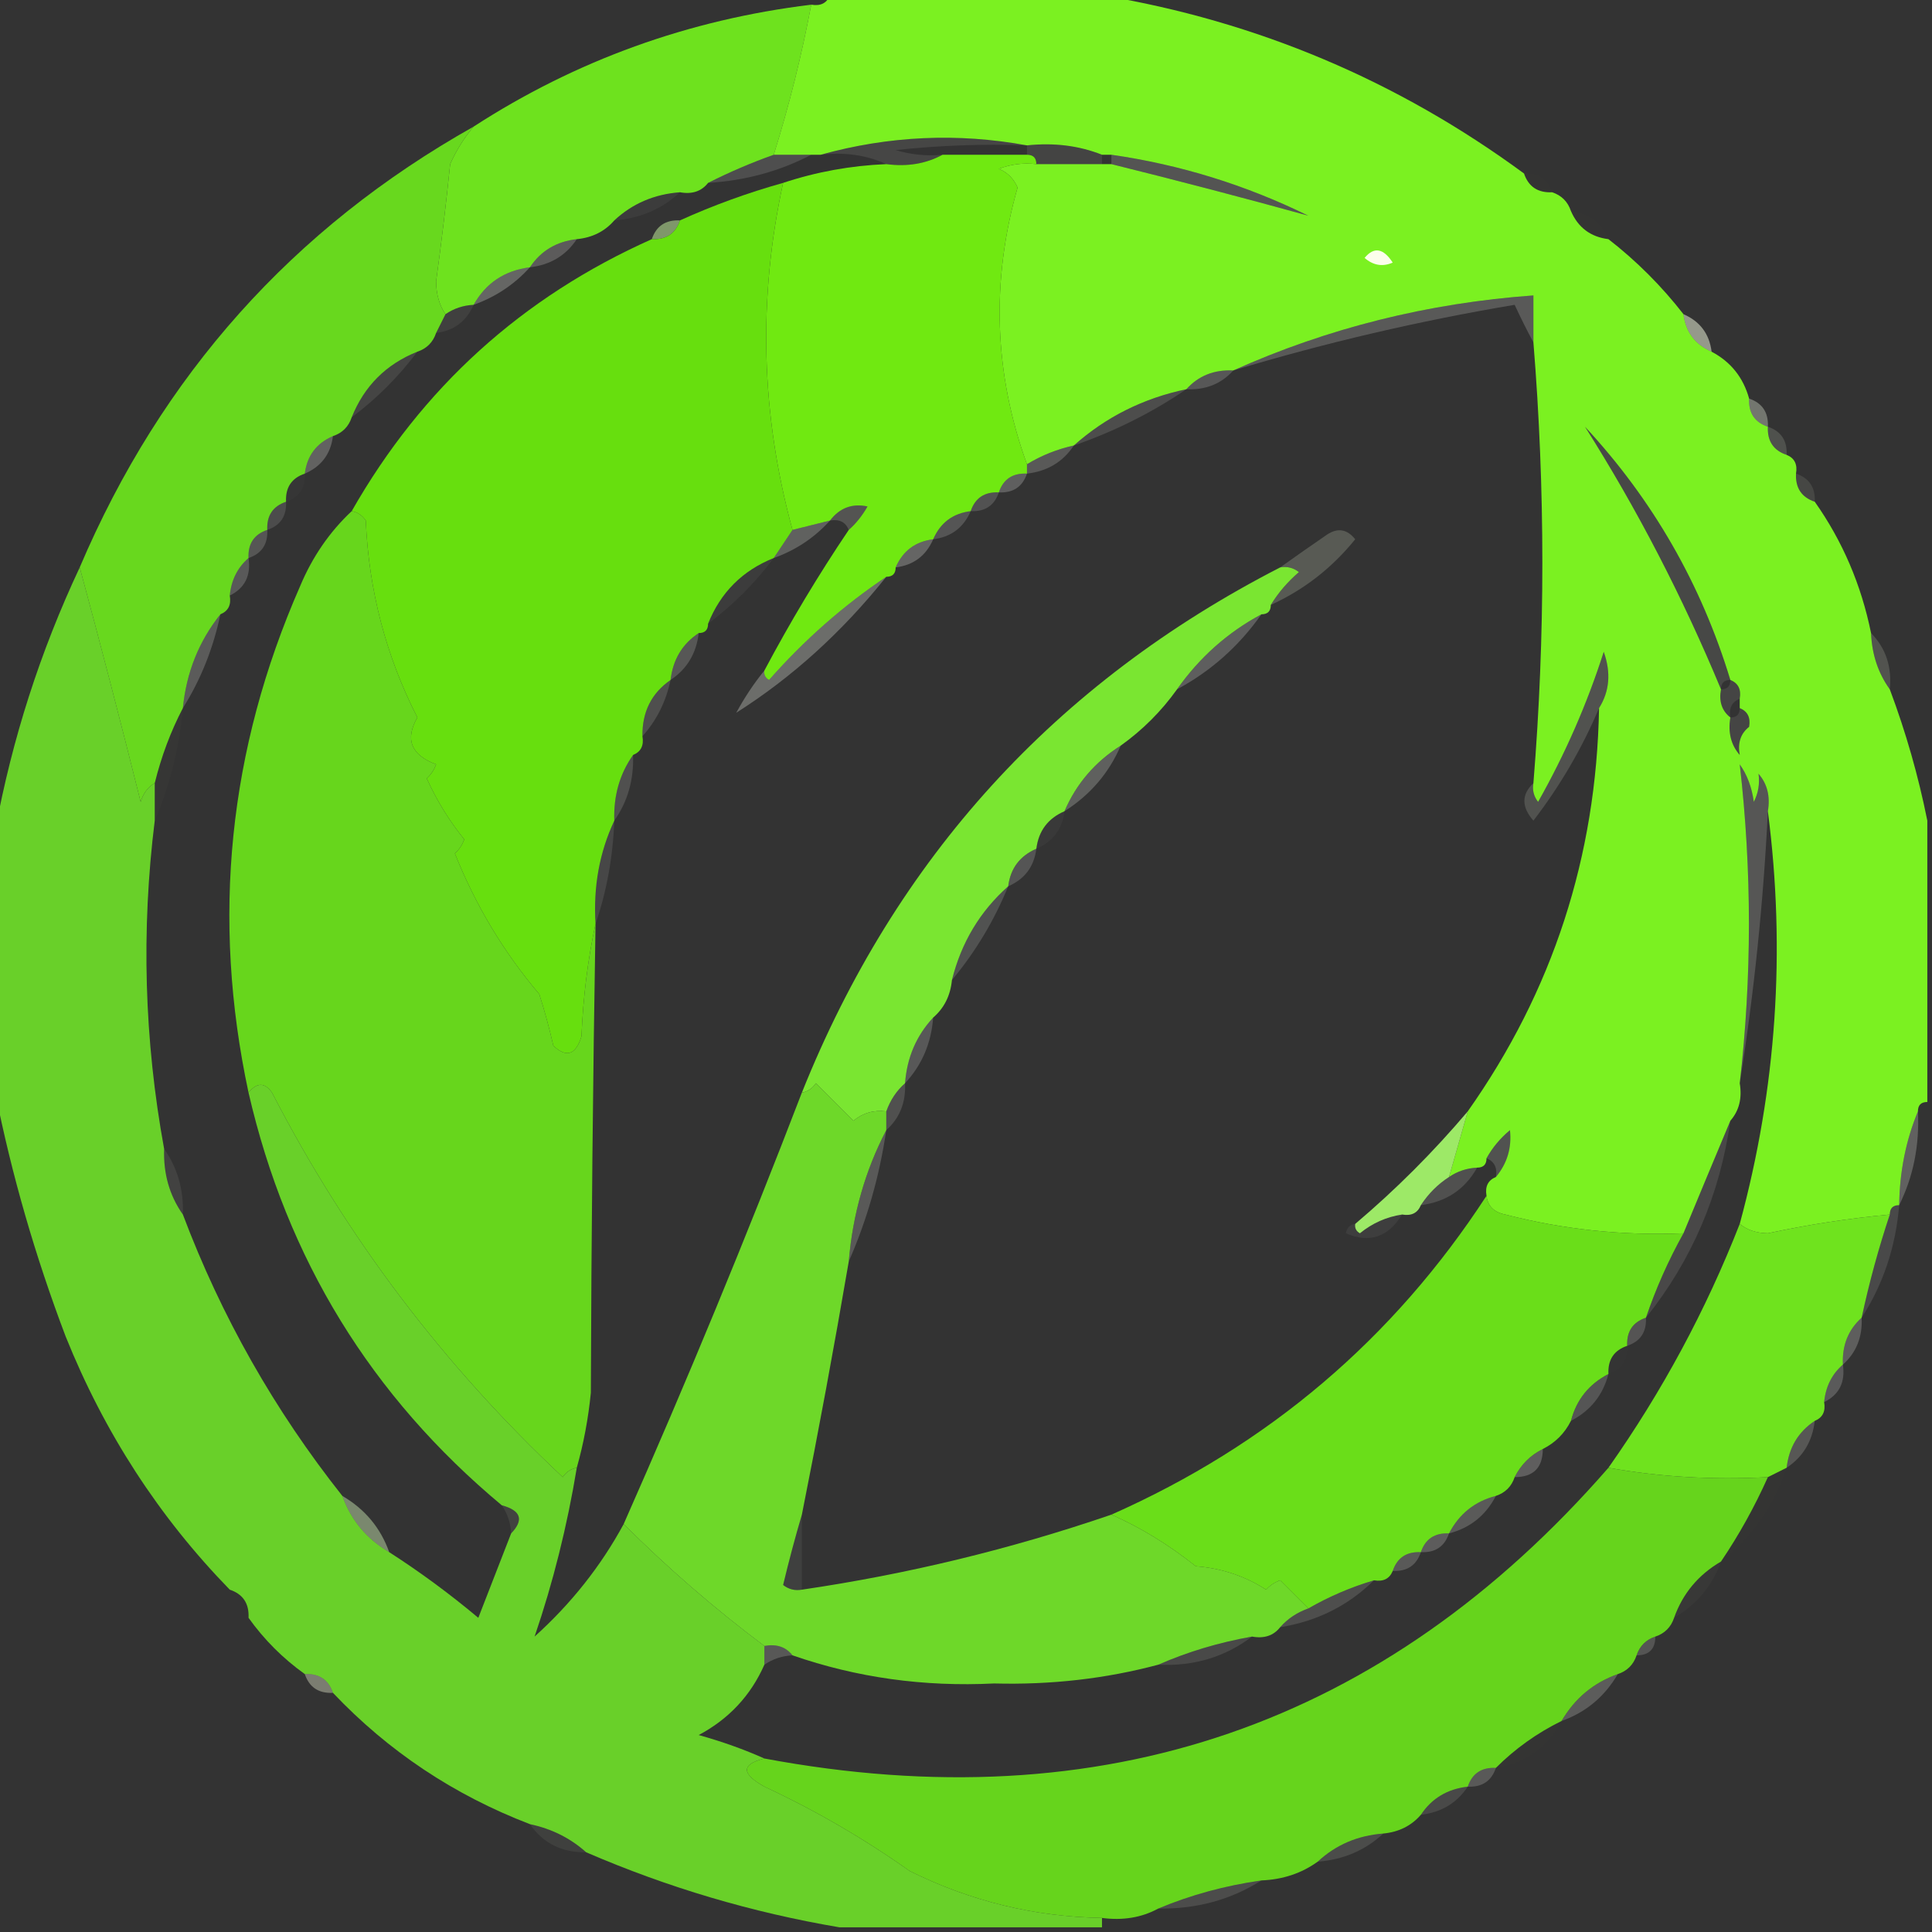 <svg xmlns="http://www.w3.org/2000/svg" width="206" height="206" style="shape-rendering:geometricPrecision;text-rendering:geometricPrecision;image-rendering:optimizeQuality;fill-rule:evenodd;clip-rule:evenodd">
  <rect width="100%" height="100%" fill="#333333" stroke="none"/>
  <path fill="#6fe31f" d="M86.5.5c-1.018 5.407-2.352 10.74-4 16-2.388.849-4.721 1.849-7 3-.709.904-1.709 1.237-3 1-2.741.207-5.074 1.207-7 3-1.014 1.174-2.347 1.84-4 2-2.174.25-3.841 1.25-5 3-2.698.345-4.698 1.678-6 4-1.109.057-2.109.39-3 1-.652-.949-.986-2.115-1-3.5.573-4.158 1.073-8.324 1.5-12.5.662-1.484 1.496-2.817 2.5-4 10.928-7.073 22.928-11.407 36-13Z" style="opacity:.992"/>
  <path fill="#7cf222" d="M88.5-.5h29c16.525 2.763 31.525 9.097 45 19 .473 1.406 1.473 2.073 3 2 1 .333 1.667 1 2 2 .762 1.762 2.096 2.762 4 3 3 2.333 5.667 5 8 8 .238 1.904 1.238 3.238 3 4 2.043 1.079 3.376 2.746 4 5-.073 1.527.594 2.527 2 3-.073 1.527.594 2.527 2 3 .838.342 1.172 1.008 1 2-.073 1.527.594 2.527 2 3 2.958 4.191 4.958 8.858 6 14 .095 2.286.762 4.286 2 6 1.713 4.567 3.046 9.234 4 14v30c-.667 0-1 .333-1 1-1.285 3.089-1.951 6.422-2 10-.667 0-1 .333-1 1-4.364.406-8.697 1.072-13 2-1.226-.02-2.226-.353-3-1 3.923-14.448 4.923-29.115 3-44 .268-1.599-.066-2.932-1-4-.538-1.617-.871-3.284-1-5 .172-.992-.162-1.658-1-2v-1c.172-.992-.162-1.658-1-2-3.102-10.207-8.269-19.207-15.5-27 5.573 8.808 10.406 18.141 14.5 28-.237 1.291.096 2.291 1 3-.268 1.599.066 2.932 1 4v1c1.305 11.33 1.305 22.664 0 34 .268 1.599-.066 2.932-1 4-1.648 3.929-3.315 7.929-5 12-6.435.269-12.768-.397-19-2-1.213-.247-1.88-.914-2-2-.172-.992.162-1.658 1-2 1.203-1.443 1.703-3.109 1.5-5-1.045.873-1.878 1.873-2.5 3 0 .667-.333 1-1 1-1.109.057-2.109.39-3 1 .667-2.333 1.333-4.667 2-7 9.052-12.824 13.719-27.158 14-43 1.122-1.788 1.289-3.788.5-6-1.783 5.567-4.117 10.901-7 16-.464-.594-.631-1.261-.5-2 1.271-15.662 1.271-31.328 0-47v-5c-11.251.813-21.917 3.479-32 8-2.053-.098-3.72.569-5 2-4.586.96-8.586 2.96-12 6-1.784.393-3.45 1.059-5 2-3.514-9.685-3.847-19.519-1-29.5-.405-.945-1.072-1.612-2-2 1.293-.49 2.627-.657 4-.5h8c7.088 1.756 14.088 3.589 21 5.5-6.669-3.279-13.669-5.446-21-6.5h-1c-2.448-.973-5.115-1.306-8-1-7.39-1.352-14.723-1.019-22 1h-5c1.648-5.26 2.982-10.593 4-16 .992.172 1.658-.162 2-1Zm98 78c.129 1.716.462 3.383 1 5 .149 1.052-.017 2.052-.5 3-.21-1.558-.71-2.892-1.5-4v-1c-.237-1.291.096-2.291 1-3Z" style="opacity:.995"/>
  <path fill="#fcfdf2" d="M109.5 15.5c-4.679-.166-9.345.001-14 .5 1.634.493 3.301.66 5 .5-1.765.961-3.765 1.295-6 1-2.107-.968-4.441-1.302-7-1 7.277-2.019 14.61-2.352 22-1Z" style="opacity:.098"/>
  <path fill="#fdfef5" d="M109.5 16.5v-1c2.885-.306 5.552.027 8 1v1h-7c0-.667-.333-1-1-1Z" style="opacity:.083"/>
  <path fill="#fefefa" d="M82.5 16.5h4c-3.354 1.758-7.021 2.758-11 3 2.279-1.151 4.612-2.151 7-3Z" style="opacity:.137"/>
  <path fill="#71ea11" d="M100.5 16.5h9c.667 0 1 .333 1 1-1.373-.157-2.707.01-4 .5.928.388 1.595 1.055 2 2-2.847 9.981-2.514 19.814 1 29.5v1c-1.527-.073-2.527.594-3 2-1.527-.073-2.527.594-3 2-1.904.238-3.238 1.238-4 3-1.904.238-3.238 1.238-4 3 0 .667-.333 1-1 1-4.572 3.063-8.739 6.73-12.5 11-.399-.228-.565-.562-.5-1 2.763-5.202 5.763-10.201 9-15 .767-.672 1.434-1.505 2-2.5-1.64-.348-2.973.152-4 1.5-1.333.333-2.667.667-4 1-3.365-12.289-3.699-24.622-1-37 3.542-1.175 7.209-1.841 11-2 2.235.295 4.235-.039 6-1Z" style="opacity:.996"/>
  <path fill="#fdfdf4" d="M118.5 17.5v-1c7.331 1.054 14.331 3.221 21 6.5-6.912-1.911-13.912-3.744-21-5.5Z" style="opacity:.165"/>
  <path fill="#fffef8" d="M162.5 18.5c1.527-.073 2.527.594 3 2-1.527.073-2.527-.594-3-2Z" style="opacity:.004"/>
  <path fill="#fcfdf6" d="M72.5 20.5c-1.926 1.793-4.259 2.793-7 3 1.926-1.793 4.259-2.793 7-3Z" style="opacity:.051"/>
  <path fill="#f9feea" d="M167.5 22.5c1.904.238 3.238 1.238 4 3-1.904-.238-3.238-1.238-4-3Z" style="opacity:.004"/>
  <path fill="#68d81e" d="M50.5 13.5c-1.004 1.183-1.838 2.516-2.5 4-.427 4.176-.927 8.342-1.5 12.5.014 1.385.348 2.551 1 3.5-.333.667-.667 1.333-1 2-.333 1-1 1.667-2 2-3.333 1.333-5.667 3.667-7 7-.333 1-1 1.667-2 2-1.762.762-2.762 2.096-3 4-1.406.473-2.073 1.473-2 3-1.406.473-2.073 1.473-2 3-1.406.473-2.073 1.473-2 3-1.174 1.014-1.84 2.347-2 4 .172.992-.162 1.658-1 2-2.294 2.869-3.628 6.203-4 10-1.295 2.479-2.295 5.146-3 8-.722.417-1.222 1.084-1.5 2-2.123-8.502-4.289-16.835-6.5-25 8.723-20.492 22.723-36.159 42-47Z" style="opacity:.997"/>
  <path fill="#c6f49e" d="M72.5 23.5c-.473 1.406-1.473 2.073-3 2 .473-1.406 1.473-2.073 3-2Z" style="opacity:.522"/>
  <path fill="#fefdfb" d="M61.5 25.5c-1.159 1.75-2.826 2.75-5 3 1.159-1.75 2.826-2.75 5-3Z" style="opacity:.2"/>
  <path fill="#fdfeec" d="M145.5 27.5c.997-1.212 1.997-1.046 3 .5-1.077.47-2.077.303-3-.5Z" style="opacity:.996"/>
  <path fill="#fafdf4" d="M56.5 28.5c-1.647 1.826-3.647 3.16-6 4 1.302-2.322 3.302-3.655 6-4Z" style="opacity:.254"/>
  <path fill="#fdfdf1" d="M50.5 32.5c-.762 1.762-2.096 2.762-4 3 .333-.667.667-1.333 1-2 .891-.61 1.891-.943 3-1Z" style="opacity:.063"/>
  <path fill="#fcfef6" d="M163.5 36.5c-.661-1.218-1.328-2.551-2-4-10.153 1.705-20.153 4.038-30 7 10.083-4.521 20.749-7.187 32-8v5Z" style="opacity:.191"/>
  <path fill="#f8fee4" d="M179.5 33.5c1.762.762 2.762 2.096 3 4-1.762-.762-2.762-2.096-3-4Z" style="opacity:.502"/>
  <path fill="#fefefc" d="M131.5 39.5c-1.28 1.431-2.947 2.098-5 2 1.28-1.431 2.947-2.098 5-2Z" style="opacity:.18"/>
  <path fill="#fafbeb" d="M44.5 37.5c-2 2.667-4.333 5-7 7 1.333-3.333 3.667-5.667 7-7Z" style="opacity:.094"/>
  <path fill="#67df0e" d="M83.5 19.5c-2.699 12.378-2.365 24.711 1 37-.667 1-1.333 2-2 3-3.333 1.333-5.667 3.667-7 7 0 .667-.333 1-1 1-1.75 1.159-2.75 2.826-3 5-2.039 1.411-3.039 3.411-3 6 .172.992-.162 1.658-1 2-1.424 2.014-2.091 4.348-2 7-1.582 3.376-2.249 7.042-2 11-.824 3.812-1.324 7.812-1.5 12-.605 1.981-1.605 2.315-3 1-.422-1.855-.922-3.689-1.5-5.5-3.799-4.478-6.799-9.478-9-15 .457-.414.791-.914 1-1.5-1.61-1.995-2.943-4.161-4-6.5.457-.414.791-.914 1-1.5-2.674-.999-3.341-2.666-2-5-3.348-6.553-5.181-13.553-5.5-21-.383-.556-.883-.889-1.5-1 7.497-13.163 18.163-22.83 32-29 1.527.073 2.527-.594 3-2 3.554-1.609 7.221-2.942 11-4Z" style="opacity:.999"/>
  <path fill="#fdfef5" d="M126.5 41.5c-3.682 2.508-7.682 4.508-12 6 3.414-3.04 7.414-5.04 12-6Z" style="opacity:.127"/>
  <path fill="#f4fee8" d="M186.5 42.5c1.406.473 2.073 1.473 2 3-1.406-.473-2.073-1.473-2-3Z" style="opacity:.333"/>
  <path fill="#fdfdf7" d="M35.5 46.5c-.238 1.904-1.238 3.238-3 4 .238-1.904 1.238-3.238 3-4Z" style="opacity:.235"/>
  <path fill="#f5ffe9" d="M188.5 45.5c1.406.473 2.073 1.473 2 3-1.406-.473-2.073-1.473-2-3Z" style="opacity:.145"/>
  <path fill="#fefef6" d="M114.5 47.5c-1.159 1.75-2.826 2.75-5 3v-1c1.55-.941 3.216-1.607 5-2Z" style="opacity:.192"/>
  <path fill="#fefffd" d="M109.5 50.5c-.473 1.406-1.473 2.073-3 2 .473-1.406 1.473-2.073 3-2Z" style="opacity:.218"/>
  <path fill="#fefdfb" d="M32.5 50.5c.073 1.527-.594 2.527-2 3-.073-1.527.594-2.527 2-3Z" style="opacity:.016"/>
  <path fill="#f4fee4" d="M191.5 50.5c1.406.473 2.073 1.473 2 3-1.406-.473-2.073-1.473-2-3Z" style="opacity:.1"/>
  <path fill="#fefefd" d="M30.5 53.5c.073 1.527-.594 2.527-2 3-.073-1.527.594-2.527 2-3Z" style="opacity:.124"/>
  <path fill="#fbfdf0" d="M90.5 56.5c-.342-.838-1.008-1.172-2-1 1.027-1.348 2.36-1.848 4-1.5-.566.995-1.233 1.828-2 2.5Z" style="opacity:.169"/>
  <path fill="#fefefd" d="M106.5 52.5c-.473 1.406-1.473 2.073-3 2 .473-1.406 1.473-2.073 3-2Z" style="opacity:.155"/>
  <path fill="#fefefb" d="M103.5 54.5c-.762 1.762-2.096 2.762-4 3 .762-1.762 2.096-2.762 4-3Z" style="opacity:.172"/>
  <path fill="#fefcf7" d="M28.5 56.5c.073 1.527-.594 2.527-2 3-.073-1.527.594-2.527 2-3Z" style="opacity:.176"/>
  <path fill="#fbfdf4" d="M88.5 55.5c-1.647 1.826-3.647 3.16-6 4 .667-1 1.333-2 2-3 1.333-.333 2.667-.667 4-1Z" style="opacity:.229"/>
  <path fill="#fefefa" d="M99.5 57.5c-.762 1.762-2.096 2.762-4 3 .762-1.762 2.096-2.762 4-3Z" style="opacity:.245"/>
  <path fill="#f3fde3" d="M135.5 64.5c.79-1.294 1.79-2.461 3-3.5-.594-.464-1.261-.631-2-.5 1.6-1.144 3.267-2.311 5-3.5 1.135-.749 2.135-.583 3 .5-2.479 3.065-5.479 5.398-9 7Z" style="opacity:.193"/>
  <path fill="#fafeef" d="M184.5 72.5c-.667 0-1 .333-1 1-4.094-9.859-8.927-19.192-14.5-28 7.231 7.793 12.398 16.793 15.5 27Z" style="opacity:.102"/>
  <path fill="#fdfefd" d="M26.5 59.5c.271 1.88-.396 3.213-2 4 .16-1.653.826-2.986 2-4Z" style="opacity:.19"/>
  <path fill="#fbfdef" d="M82.5 59.5c-2 2.667-4.333 5-7 7 1.333-3.333 3.667-5.667 7-7Z" style="opacity:.051"/>
  <path fill="#fcfcf7" d="M23.5 65.5c-.763 3.637-2.097 6.97-4 10 .372-3.797 1.706-7.13 4-10Z" style="opacity:.199"/>
  <path fill="#fafcf3" d="M94.5 61.5c-4.707 5.891-10.04 10.724-16 14.5.899-1.652 1.899-3.152 3-4.5-.065.438.101.772.5 1 3.761-4.27 7.928-7.937 12.5-11Z" style="opacity:.285"/>
  <path fill="#fefefc" d="M134.5 65.5c-2.4 3.403-5.4 6.07-9 8 2.4-3.403 5.4-6.07 9-8Z" style="opacity:.215"/>
  <path fill="#fefefb" d="M74.5 67.5c-.25 2.174-1.25 3.841-3 5 .25-2.174 1.25-3.841 3-5Z" style="opacity:.178"/>
  <path fill="#f8feea" d="M199.5 67.5c1.574 1.602 2.241 3.602 2 6-1.238-1.714-1.905-3.714-2-6Z" style="opacity:.157"/>
  <path fill="#fffef5" d="M184.5 72.5c.838.342 1.172 1.008 1 2-.838.342-1.172 1.008-1 2-.904-.709-1.237-1.709-1-3 .667 0 1-.333 1-1Z" style="opacity:.089"/>
  <path fill="#fcfdf5" d="M71.5 72.5c-.492 2.318-1.492 4.319-3 6-.039-2.589.961-4.589 3-6Z" style="opacity:.139"/>
  <path fill="#fefef6" d="M185.5 75.5c.838.342 1.172 1.008 1 2-.904.709-1.237 1.709-1 3-.934-1.068-1.268-2.401-1-4 .667 0 1-.333 1-1Z" style="opacity:.088"/>
  <path fill="#f8fee8" d="M170.5 75.5c-1.803 4.268-4.137 8.268-7 12-1.282-1.458-1.282-2.792 0-4-.131.739.036 1.406.5 2 2.883-5.099 5.217-10.432 7-16 .789 2.212.622 4.212-.5 6Z" style="opacity:.155"/>
  <path fill="#fdfef9" d="M119.5 79.5c-1.257 2.927-3.257 5.261-6 7 1.257-2.927 3.257-5.261 6-7Z" style="opacity:.22"/>
  <path fill="#67d61c" d="M37.5 54.5c.617.111 1.117.444 1.5 1 .319 7.447 2.152 14.447 5.5 21-1.341 2.334-.674 4.001 2 5-.209.586-.543 1.086-1 1.5 1.057 2.339 2.39 4.505 4 6.5-.209.586-.543 1.086-1 1.5 2.201 5.522 5.201 10.522 9 15 .578 1.811 1.078 3.645 1.5 5.5 1.395 1.315 2.395.981 3-1 .176-4.188.676-8.188 1.5-12-.28 16.64-.447 33.306-.5 50-.272 2.754-.772 5.421-1.5 8-.617.111-1.117.444-1.5 1-12.724-11.925-23.057-25.592-31-41-.77-1.098-1.603-1.098-2.5 0-3.981-18.581-2.148-36.581 5.5-54 1.306-3.121 3.14-5.787 5.5-8Z" style="opacity:.997"/>
  <path fill="#fcfdf7" d="M19.5 75.5c-.398 4.261-1.398 8.261-3 12v-4c.705-2.854 1.705-5.521 3-8Z" style="opacity:.016"/>
  <path fill="#fdfdf3" d="M67.5 80.5c.09 2.652-.576 4.986-2 7-.09-2.652.576-4.986 2-7Z" style="opacity:.145"/>
  <path fill="#6ad12a" d="M8.5 60.5c2.211 8.165 4.378 16.498 6.5 25 .278-.916.778-1.583 1.5-2v4c-1.455 11.718-1.122 23.385 1 35-.09 2.652.576 4.985 2 7 4.104 10.875 9.771 20.875 17 30 .919 2.589 2.586 4.589 5 6 3.289 2.116 6.456 4.449 9.5 7 1.183-3.026 2.349-6.026 3.5-9 1.385-1.447 1.052-2.447-1-3-13.92-11.6-22.92-26.266-27-44 .897-1.098 1.73-1.098 2.5 0 7.943 15.408 18.276 29.075 31 41 .383-.556.883-.889 1.5-1-1.026 6.222-2.526 12.222-4.5 18 3.909-3.524 7.076-7.524 9.5-12 4.679 4.678 9.679 9.011 15 13v2c-1.45 3.285-3.783 5.785-7 7.5 2.504.698 4.837 1.531 7 2.5-2.477.62-2.477 1.62 0 3 5.436 2.534 10.602 5.534 15.5 9 6.467 3.212 13.3 4.879 20.5 5v1h-28c-9.313-1.579-18.313-4.245-27-8-1.681-1.508-3.682-2.508-6-3-8.094-3.105-15.094-7.772-21-14-.473-1.406-1.473-2.073-3-2-2.333-1.667-4.333-3.667-6-6 .073-1.527-.594-2.527-2-3-7.545-7.747-13.379-16.747-17.5-27-3.258-8.59-5.758-17.257-7.5-26v-28c1.79-9.703 4.79-19.036 9-28Z" style="opacity:.995"/>
  <path fill="#fefefb" d="M113.5 86.5c-.238 1.904-1.238 3.238-3 4 .238-1.904 1.238-3.238 3-4Z" style="opacity:.035"/>
  <path fill="#fdfefa" d="M110.5 90.5c-.238 1.904-1.238 3.238-3 4 .238-1.904 1.238-3.238 3-4Z" style="opacity:.172"/>
  <path fill="#7be831" d="M136.5 60.5c.739-.131 1.406.036 2 .5-1.21 1.039-2.21 2.206-3 3.5 0 .667-.333 1-1 1-3.6 1.93-6.6 4.597-9 8-1.667 2.333-3.667 4.333-6 6-2.743 1.739-4.743 4.073-6 7-1.762.762-2.762 2.096-3 4-1.762.762-2.762 2.096-3 4-3.002 2.661-5.002 5.995-6 10-.16 1.653-.826 2.986-2 4-1.793 1.926-2.793 4.259-3 7-.901.79-1.568 1.79-2 3-1.322-.17-2.489.163-3.5 1-1.333-1.333-2.667-2.667-4-4-.383.556-.883.889-1.5 1 10.021-25.021 27.021-43.688 51-56Z" style="opacity:.986"/>
  <path fill="#fdfefb" d="M65.5 87.5c-.146 3.888-.813 7.554-2 11-.249-3.958.418-7.624 2-11Z" style="opacity:.1"/>
  <path fill="#fcfdf6" d="M107.5 94.5c-1.5 3.673-3.5 7.006-6 10 .998-4.005 2.998-7.339 6-10Z" style="opacity:.154"/>
  <path fill="#fdfef7" d="M185.5 81.5c.79 1.109 1.29 2.442 1.5 4 .483-.948.649-1.948.5-3 .934 1.068 1.268 2.401 1 4-.474 9.725-1.474 19.392-3 29 1.305-11.336 1.305-22.67 0-34Z" style="opacity:.174"/>
  <path fill="#fefefc" d="M99.5 108.5c-.207 2.741-1.207 5.074-3 7 .207-2.741 1.207-5.074 3-7Z" style="opacity:.183"/>
  <path fill="#fefcf8" d="M96.5 115.5c.098 2.053-.569 3.72-2 5v-2c.432-1.21 1.099-2.21 2-3Z" style="opacity:.143"/>
  <path fill="#f7fdf0" d="M159.5 125.5c.172-.992-.162-1.658-1-2 .622-1.127 1.455-2.127 2.5-3 .203 1.891-.297 3.557-1.5 5Z" style="opacity:.156"/>
  <path fill="#fefefa" d="M204.5 118.5c.178 3.622-.489 6.956-2 10 .049-3.578.715-6.911 2-10Z" style="opacity:.225"/>
  <path fill="#fafcf4" d="M17.5 122.5c1.424 2.015 2.091 4.348 2 7-1.424-2.015-2.091-4.348-2-7Z" style="opacity:.076"/>
  <path fill="#fefefa" d="M157.5 124.5c-1.302 2.322-3.302 3.655-6 4 .806-1.228 1.806-2.228 3-3 .891-.61 1.891-.943 3-1Z" style="opacity:.142"/>
  <path fill="#fcfdf7" d="M94.5 120.5c-.731 4.938-2.065 9.605-4 14 .42-5.029 1.754-9.695 4-14Z" style="opacity:.191"/>
  <path fill="#a0ee69" d="M156.5 118.5c-.667 2.333-1.333 4.667-2 7-1.194.772-2.194 1.772-3 3-.342.838-1.008 1.172-2 1-1.67.251-3.17.918-4.5 2-.399-.228-.565-.562-.5-1 4.333-3.667 8.333-7.667 12-12Z" style="opacity:.973"/>
  <path fill="#70e41f" d="M201.5 129.5c-1.203 3.61-2.203 7.277-3 11-1.431 1.28-2.098 2.947-2 5-1.174 1.014-1.84 2.347-2 4 .172.992-.162 1.658-1 2-1.75 1.159-2.75 2.826-3 5-.667.333-1.333.667-2 1-5.883.314-11.55-.02-17-1 5.729-8.128 10.396-16.794 14-26 .774.647 1.774.98 3 1 4.303-.928 8.636-1.594 13-2Z" style="opacity:.994"/>
  <path fill="#fdfcf6" d="M202.5 128.5c-.361 4.415-1.694 8.415-4 12 .797-3.723 1.797-7.39 3-11 0-.667.333-1 1-1Z" style="opacity:.114"/>
  <path fill="#fefefe" d="M149.5 129.5c-1.492 2.422-3.492 3.088-6 2 .124-.607.457-.94 1-1-.065.438.101.772.5 1 1.33-1.082 2.83-1.749 4.5-2Z" style="opacity:.056"/>
  <path fill="#fefdf9" d="M184.5 119.5c-1.114 7.886-4.114 14.886-9 21 1.061-3.122 2.395-6.122 4-9 1.685-4.071 3.352-8.071 5-12Z" style="opacity:.11"/>
  <path fill="#fefdfb" d="M175.5 140.5c.073 1.527-.594 2.527-2 3-.073-1.527.594-2.527 2-3Z" style="opacity:.169"/>
  <path fill="#fdfdf8" d="M198.5 140.5c.098 2.053-.569 3.72-2 5-.098-2.053.569-3.72 2-5Z" style="opacity:.216"/>
  <path fill="#fefefb" d="M173.5 143.5c.073 1.527-.594 2.527-2 3-.073-1.527.594-2.527 2-3Z" style="opacity:.004"/>
  <path fill="#fefffd" d="M196.5 145.5c.271 1.88-.396 3.213-2 4 .16-1.653.826-2.986 2-4Z" style="opacity:.193"/>
  <path fill="#fdfdf8" d="M171.5 146.5c-.58 2.249-1.913 3.915-4 5 .58-2.249 1.913-3.915 4-5Z" style="opacity:.173"/>
  <path fill="#6fd92a" d="M94.5 118.5v2c-2.246 4.305-3.579 8.971-4 14-1.564 9.143-3.23 18.143-5 27-.71 2.393-1.377 4.893-2 7.5.594.464 1.261.631 2 .5 11.251-1.65 22.251-4.317 33-8 3.057 1.336 6.057 3.169 9 5.5 2.734.21 5.234 1.044 7.5 2.5.414-.457.914-.791 1.5-1l3 3c-1.21.432-2.21 1.099-3 2-.709.904-1.709 1.237-3 1-3.548.63-6.881 1.63-10 3-5.592 1.493-11.426 2.159-17.5 2-7.497.375-14.664-.625-21.5-3-.709-.904-1.709-1.237-3-1-5.321-3.989-10.321-8.322-15-13 6.742-15.243 13.076-30.576 19-46 .617-.111 1.117-.444 1.5-1 1.333 1.333 2.667 2.667 4 4 1.011-.837 2.178-1.17 3.5-1Z" style="opacity:.993"/>
  <path fill="#fbfcf0" d="M193.5 151.5c-.25 2.174-1.25 3.841-3 5 .25-2.174 1.25-3.841 3-5Z" style="opacity:.18"/>
  <path fill="#fffefd" d="M164.5 154.5c0 2-1 3-3 3 .667-1.333 1.667-2.333 3-3Z" style="opacity:.215"/>
  <path fill="#6bdf1a" d="M158.5 127.5c.12 1.086.787 1.753 2 2 6.232 1.603 12.565 2.269 19 2-1.605 2.878-2.939 5.878-4 9-1.406.473-2.073 1.473-2 3-1.406.473-2.073 1.473-2 3-2.087 1.085-3.42 2.751-4 5-.667 1.333-1.667 2.333-3 3-1.333.667-2.333 1.667-3 3-.333 1-1 1.667-2 2-2.249.58-3.915 1.913-5 4-1.527-.073-2.527.594-3 2-1.527-.073-2.527.594-3 2-.342.838-1.008 1.172-2 1-2.454.727-4.787 1.727-7 3l-3-3c-.586.209-1.086.543-1.5 1-2.266-1.456-4.766-2.29-7.5-2.5-2.943-2.331-5.943-4.164-9-5.5 16.741-7.414 30.074-18.747 40-34Z" style="opacity:.992"/>
  <path fill="#fdfdf9" d="M159.5 159.5c-1.085 2.087-2.751 3.42-5 4 1.085-2.087 2.751-3.42 5-4Z" style="opacity:.194"/>
  <path fill="#d3f1b7" d="M36.5 159.5c2.414 1.411 4.081 3.411 5 6-2.414-1.411-4.081-3.411-5-6Z" style="opacity:.447"/>
  <path fill="#e5efc6" d="M53.5 160.5c2.052.553 2.385 1.553 1 3-.057-1.109-.39-2.109-1-3Z" style="opacity:.086"/>
  <path fill="#fcfdf4" d="M190.5 156.5c-1.351 4.042-3.685 7.375-7 10 1.92-2.839 3.587-5.839 5-9 .667-.333 1.333-.667 2-1Z" style="opacity:.004"/>
  <path fill="#f8fbef" d="M85.5 161.5v8c-.739.131-1.406-.036-2-.5.623-2.607 1.29-5.107 2-7.5Z" style="opacity:.064"/>
  <path fill="#fefdfc" d="M154.5 163.5c-.473 1.406-1.473 2.073-3 2 .473-1.406 1.473-2.073 3-2Z" style="opacity:.204"/>
  <path fill="#fdfdf9" d="M151.5 165.5c-.473 1.406-1.473 2.073-3 2 .473-1.406 1.473-2.073 3-2Z" style="opacity:.192"/>
  <path fill="#fbfcf4" d="M183.5 166.5c-.919 2.589-2.586 4.589-5 6 .919-2.589 2.586-4.589 5-6Z" style="opacity:.024"/>
  <path fill="#f0f7e0" d="M24.5 169.5c1.406.473 2.073 1.473 2 3-1.406-.473-2.073-1.473-2-3Z" style="opacity:.004"/>
  <path fill="#fdfdf6" d="M146.5 168.5c-2.747 2.707-6.08 4.373-10 5 .79-.901 1.79-1.568 3-2 2.213-1.273 4.546-2.273 7-3Z" style="opacity:.137"/>
  <path fill="#fffefd" d="M176.5 174.5c0 1.333-.667 2-2 2 .333-1 1-1.667 2-2Z" style="opacity:.165"/>
  <path fill="#fefcf5" d="M81.5 175.5c1.291-.237 2.291.096 3 1-1.109.057-2.109.39-3 1v-2Z" style="opacity:.188"/>
  <path fill="#fefdfa" d="M133.5 174.5c-2.881 2.18-6.214 3.18-10 3 3.119-1.37 6.452-2.37 10-3Z" style="opacity:.111"/>
  <path fill="#f0f5d5" d="M32.5 178.5c1.527-.073 2.527.594 3 2-1.527.073-2.527-.594-3-2Z" style="opacity:.38"/>
  <path fill="#fcfdf6" d="M172.5 178.5c-1.411 2.414-3.411 4.081-6 5 1.411-2.414 3.411-4.081 6-5Z" style="opacity:.208"/>
  <path fill="#fcfdf8" d="M166.5 183.5c-1.492 2.823-3.826 4.49-7 5 2.05-2.047 4.383-3.714 7-5Z" style="opacity:.004"/>
  <path fill="#67d51d" d="M171.5 156.5c5.45.98 11.117 1.314 17 1-1.413 3.161-3.08 6.161-5 9-2.414 1.411-4.081 3.411-5 6-.333 1-1 1.667-2 2-1 .333-1.667 1-2 2-.333 1-1 1.667-2 2-2.589.919-4.589 2.586-6 5-2.617 1.286-4.95 2.953-7 5-1.527-.073-2.527.594-3 2-2.174.25-3.841 1.25-5 3-1.014 1.174-2.347 1.84-4 2-2.741.207-5.074 1.207-7 3-1.714 1.238-3.714 1.905-6 2-3.897.555-7.563 1.555-11 3-1.765.961-3.765 1.295-6 1-7.2-.121-14.033-1.788-20.5-5-4.897-3.466-10.064-6.466-15.5-9-2.477-1.38-2.477-2.38 0-3 36.094 6.748 66.094-3.585 90-31Z" style="opacity:.995"/>
  <path fill="#fefdf9" d="M159.5 188.5c-.473 1.406-1.473 2.073-3 2 .473-1.406 1.473-2.073 3-2Z" style="opacity:.19"/>
  <path fill="#fdfdf6" d="M156.5 190.5c-1.159 1.75-2.826 2.75-5 3 1.159-1.75 2.826-2.75 5-3Z" style="opacity:.112"/>
  <path fill="#e8f7d8" d="M56.5 194.5c2.318.492 4.319 1.492 6 3-2.589.039-4.589-.961-6-3Z" style="opacity:.071"/>
  <path fill="#f8fcee" d="M147.5 195.5c-1.926 1.793-4.259 2.793-7 3 1.926-1.793 4.259-2.793 7-3Z" style="opacity:.124"/>
  <path fill="#fcfcf5" d="M134.5 200.5c-3.263 2.068-6.93 3.068-11 3 3.437-1.445 7.103-2.445 11-3Z" style="opacity:.125"/>
</svg>

